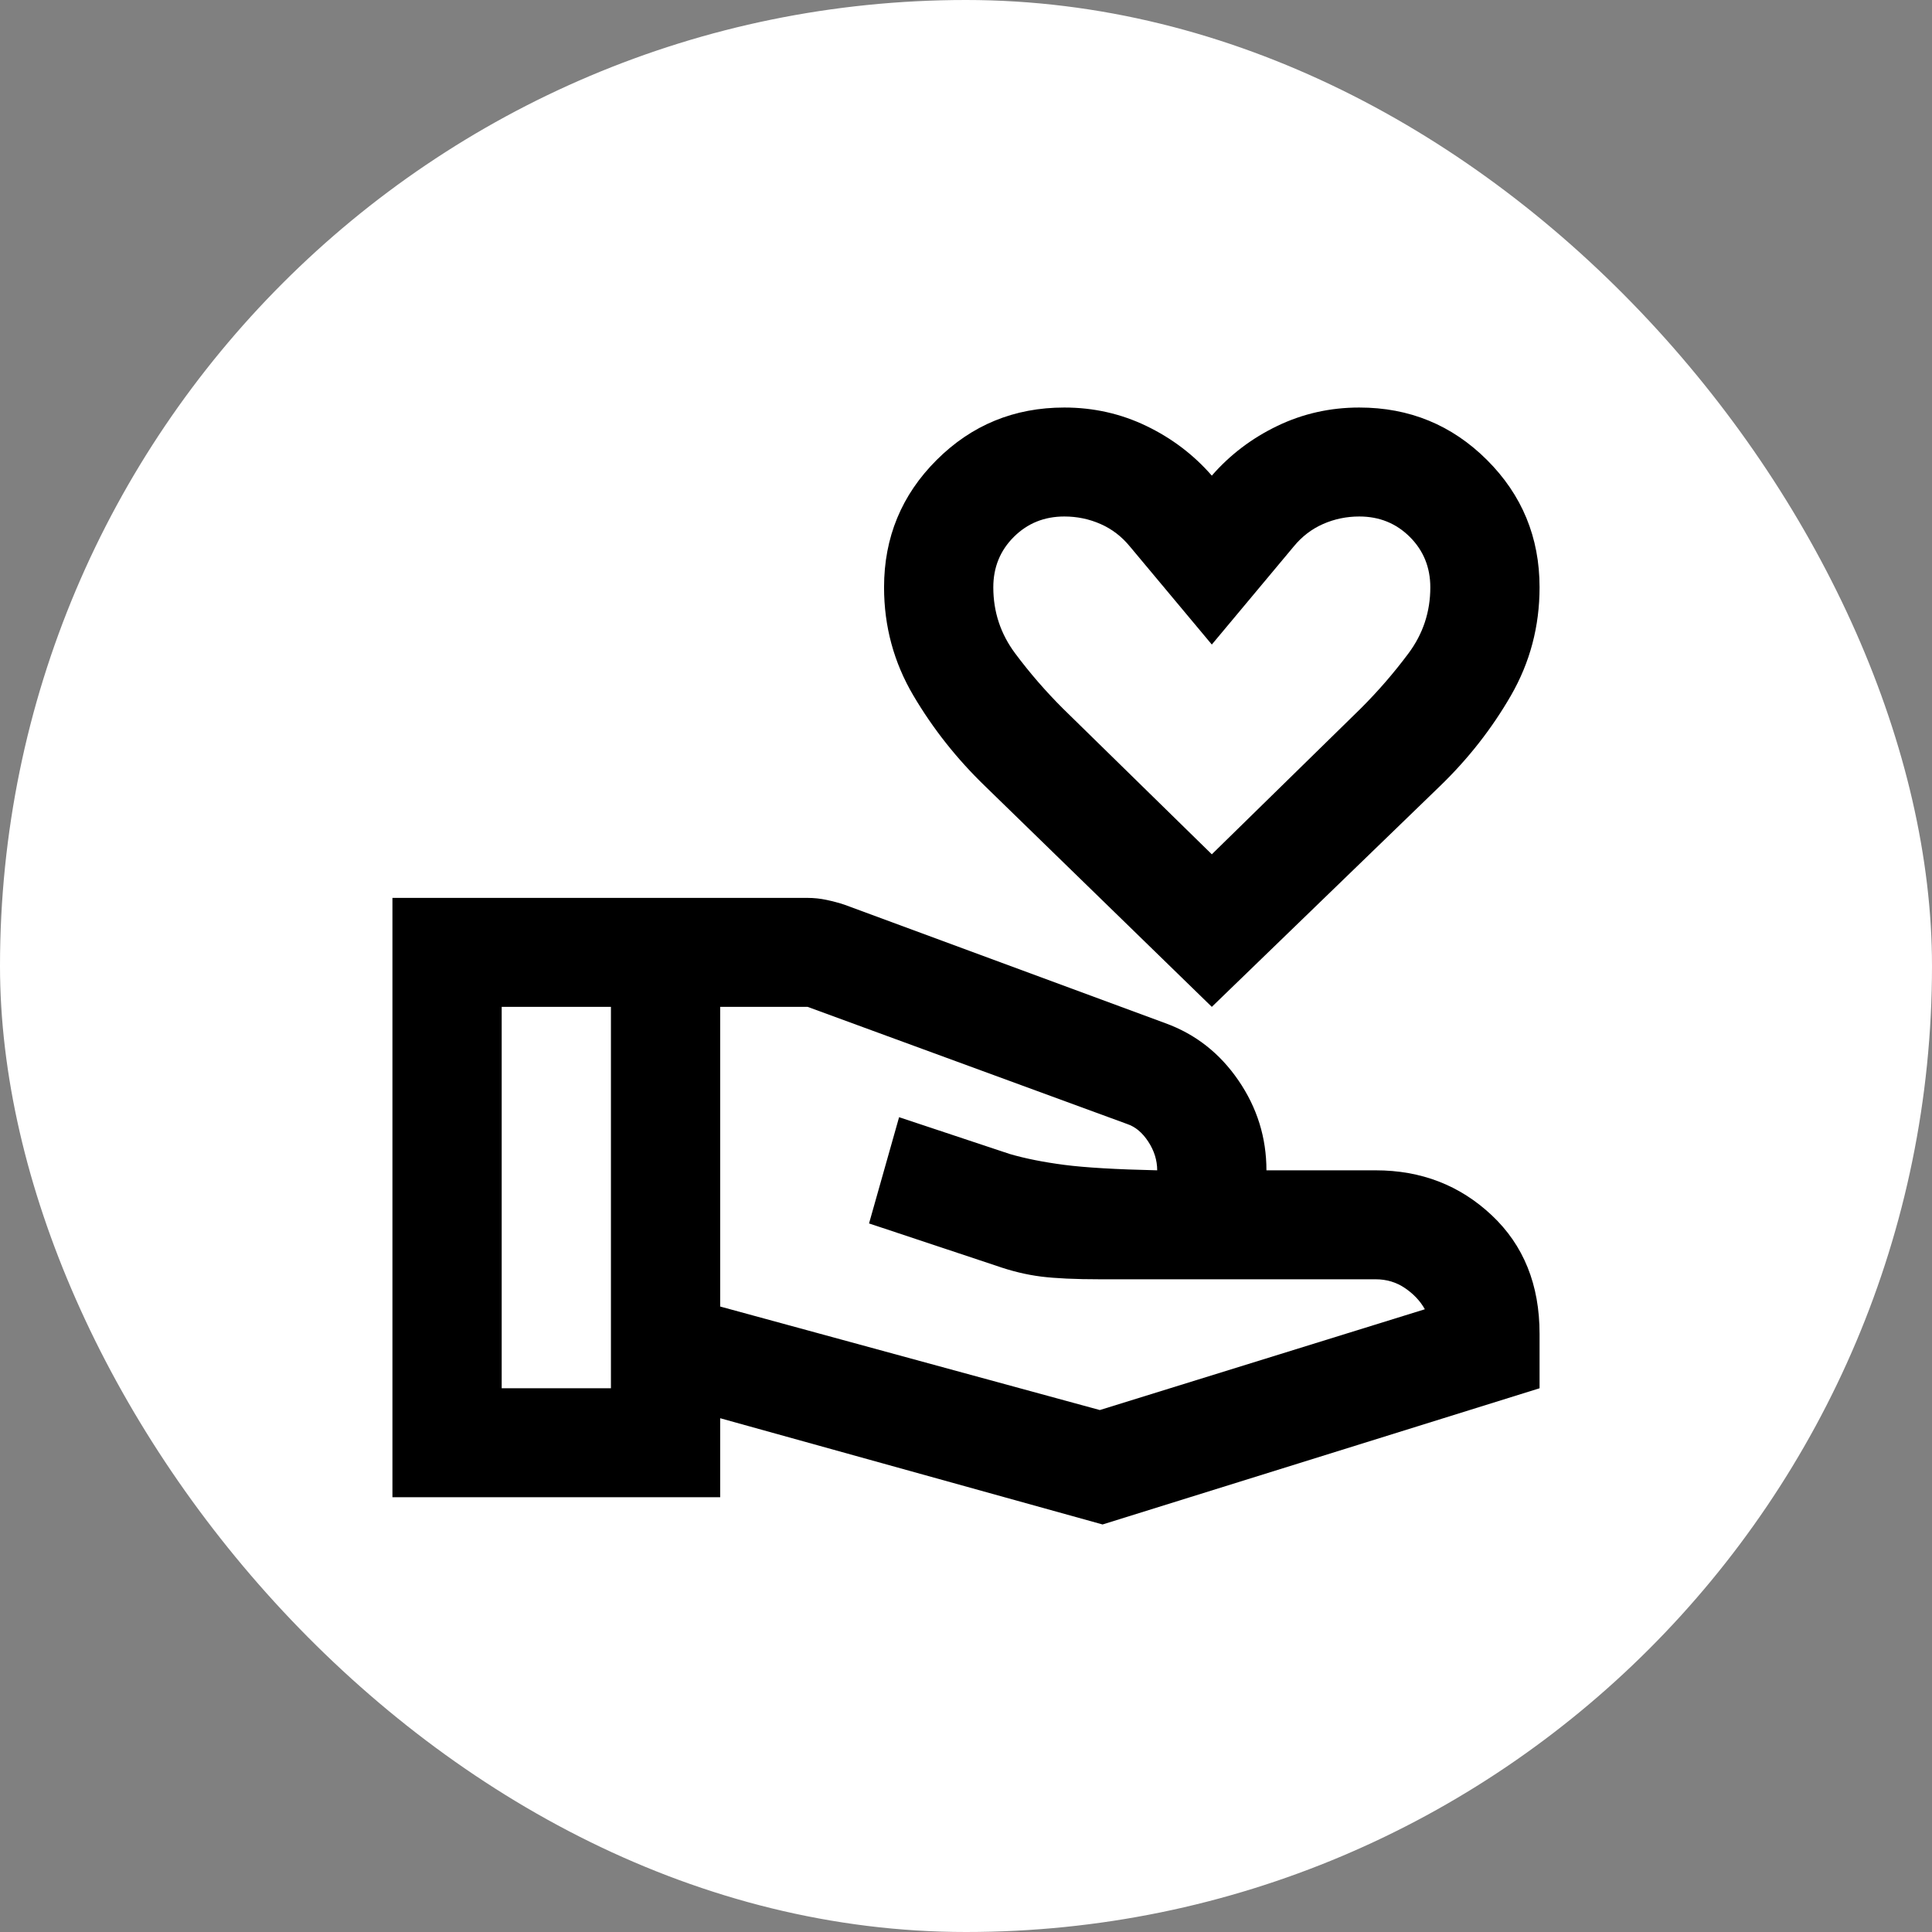 <svg width="128" height="128" viewBox="0 0 128 128" fill="none" xmlns="http://www.w3.org/2000/svg">
<rect x="0" y="0" width="128" height="128" fill="#808080" stroke="none"/>
<rect width="128" height="128" rx="64" fill="white"/>
<path d="M80.286 66.707L65.267 52.088C63.397 50.283 61.813 48.282 60.517 46.087C59.22 43.891 58.571 41.499 58.571 38.912C58.571 35.603 59.733 32.791 62.055 30.474C64.377 28.158 67.197 27 70.514 27C72.444 27 74.254 27.406 75.943 28.218C77.632 29.03 79.079 30.128 80.286 31.512C81.492 30.128 82.94 29.03 84.629 28.218C86.317 27.406 88.127 27 90.057 27C93.375 27 96.194 28.158 98.517 30.474C100.839 32.791 102 35.603 102 38.912C102 41.499 101.367 43.891 100.1 46.087C98.833 48.282 97.265 50.283 95.395 52.088L80.286 66.707ZM80.286 56.6L90.148 46.944C91.294 45.801 92.349 44.583 93.314 43.289C94.279 41.995 94.762 40.537 94.762 38.912C94.762 37.589 94.309 36.476 93.405 35.573C92.5 34.671 91.384 34.219 90.057 34.219C89.213 34.219 88.413 34.385 87.659 34.716C86.906 35.047 86.257 35.543 85.714 36.205L80.286 42.702L74.857 36.205C74.314 35.543 73.666 35.047 72.912 34.716C72.158 34.385 71.359 34.219 70.514 34.219C69.187 34.219 68.071 34.671 67.167 35.573C66.262 36.476 65.809 37.589 65.809 38.912C65.809 40.537 66.292 41.995 67.257 43.289C68.222 44.583 69.278 45.801 70.424 46.944L80.286 56.6ZM47.714 86.561L72.867 93.419L94.4 86.742C94.098 86.2 93.661 85.734 93.088 85.343C92.515 84.952 91.867 84.756 91.143 84.756H72.867C71.238 84.756 69.941 84.696 68.976 84.576C68.011 84.455 67.016 84.215 65.99 83.854L57.576 81.056L59.567 74.017L66.895 76.454C67.921 76.754 69.127 76.995 70.514 77.176C71.902 77.356 73.952 77.476 76.667 77.537C76.667 76.875 76.471 76.243 76.079 75.641C75.686 75.04 75.219 74.649 74.676 74.468L53.505 66.707H47.714V86.561ZM26 99.195V59.488H53.505C53.927 59.488 54.349 59.533 54.771 59.623C55.194 59.713 55.586 59.819 55.948 59.939L77.21 67.79C79.2 68.512 80.814 69.776 82.05 71.581C83.287 73.385 83.905 75.371 83.905 77.537H91.143C94.159 77.537 96.722 78.529 98.833 80.515C100.944 82.5 102 85.117 102 88.366V91.976L73.048 101L47.714 93.961V99.195H26ZM33.238 91.976H40.476V66.707H33.238V91.976Z" fill="black"/>
</svg>
